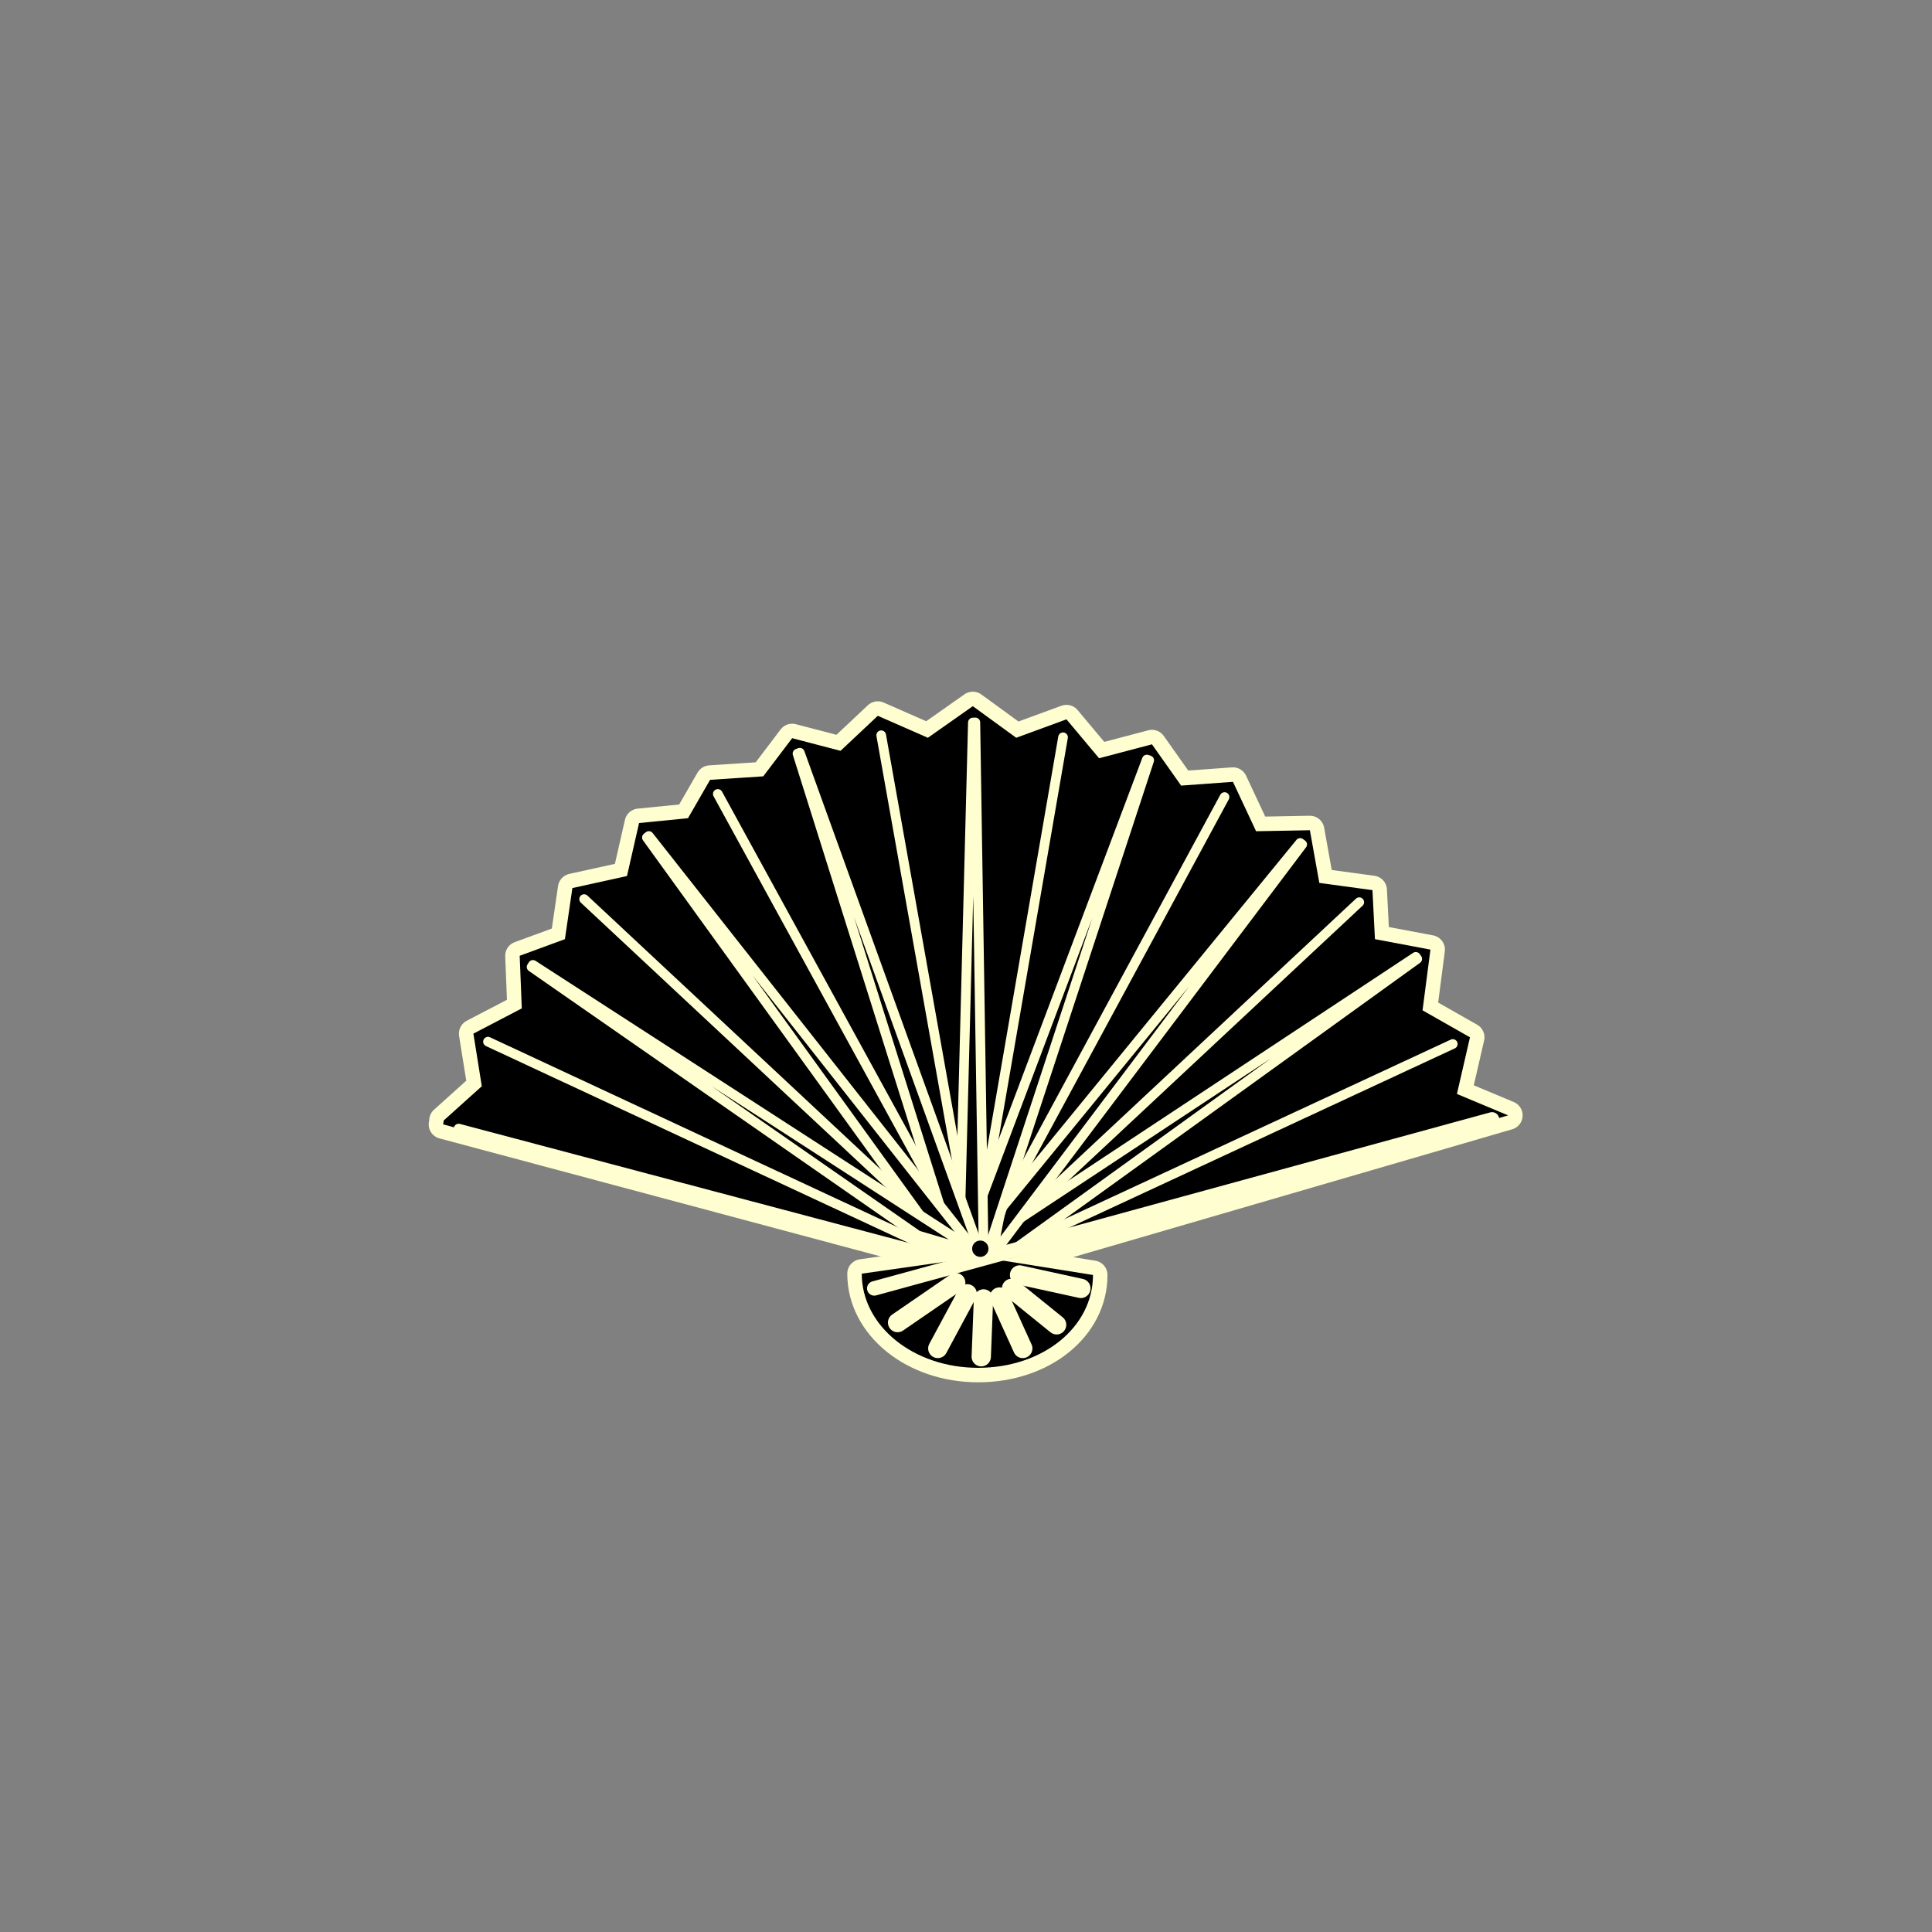 <?xml version="1.0" encoding="UTF-8"?>
<!DOCTYPE svg PUBLIC "-//W3C//DTD SVG 1.1//EN" "http://www.w3.org/Graphics/SVG/1.1/DTD/svg11.dtd">
<svg version="1.1" xmlns="http://www.w3.org/2000/svg" xmlns:xlink="http://www.w3.org/1999/xlink" x="0" y="0" width="100" height="100" viewBox="0, 0, 100, 100">
  <rect x="0" y="0" width="100" height="100" fill="#808080" stroke="none"/>
  <g id="Layer_1">
    <path d="M56.573,65.993 C56.573,68.701 53.972,70.798 50.627,70.798 C47.283,70.798 44.605,68.633 44.605,65.925 L50.701,65.056 L56.573,65.993 z" fill-opacity="0" stroke="#FFFED0" stroke-width="1.5" stroke-linecap="round" stroke-linejoin="round"/>
    <path d="M22.966,57.996 L24.938,56.223 L24.503,53.501 L27.008,52.194 L26.899,49.471 L29.24,48.611 L29.627,45.966 L32.453,45.343 L33.078,42.601 L35.611,42.349 L36.754,40.364 L39.506,40.183 L41.002,38.209 L43.506,38.863 L45.434,37.05 L48.026,38.187 L50.352,36.552 L52.599,38.187 L55.2,37.233 L56.888,39.247 L59.625,38.526 L61.135,40.663 L63.817,40.467 L65.015,43.025 L67.799,42.973 L68.288,45.7 L71.038,46.073 L71.167,48.611 L74.039,49.152 L73.63,52.294 L76.086,53.691 L75.41,56.623 L78.061,57.732 L50.835,65.661 L22.939,58.198" fill-opacity="0" stroke="#FFFED0" stroke-width="1.5" stroke-linecap="round" stroke-linejoin="round"/>
    <path d="M22.966,57.996 L24.938,56.223 L24.503,53.501 L27.008,52.194 L26.899,49.471 L29.24,48.611 L29.627,45.966 L32.453,45.343 L33.078,42.601 L35.611,42.349 L36.754,40.364 L39.506,40.183 L41.002,38.209 L43.506,38.863 L45.434,37.05 L48.026,38.187 L50.352,36.552 L52.599,38.187 L55.2,37.233 L56.888,39.247 L59.625,38.526 L61.135,40.663 L63.817,40.467 L65.015,43.025 L67.799,42.973 L68.288,45.7 L71.038,46.073 L71.167,48.611 L74.039,49.152 L73.63,52.294 L76.086,53.691 L75.41,56.623 L78.061,57.732 L50.465,65.661 L22.939,58.198" fill="#000000"/>
    <g>
      <path d="M25.258,53.917 L50.465,65.661" fill="#000000"/>
      <path d="M25.258,53.917 L50.465,65.661" fill-opacity="0" stroke="#FFFED0" stroke-width="0.5" stroke-linecap="round" stroke-linejoin="round"/>
    </g>
    <g>
      <path d="M30.234,46.538 L50.476,65.442" fill="#000000"/>
      <path d="M30.234,46.538 L50.476,65.442" fill-opacity="0" stroke="#FFFED0" stroke-width="0.5" stroke-linecap="round" stroke-linejoin="round"/>
    </g>
    <g>
      <path d="M37.153,41.095 L50.474,65.42" fill="#000000"/>
      <path d="M37.153,41.095 L50.474,65.42" fill-opacity="0" stroke="#FFFED0" stroke-width="0.5" stroke-linecap="round" stroke-linejoin="round"/>
    </g>
    <g>
      <path d="M63.382,41.256 L50.318,65.42" fill="#000000"/>
      <path d="M63.382,41.256 L50.318,65.42" fill-opacity="0" stroke="#FFFED0" stroke-width="0.5" stroke-linecap="round" stroke-linejoin="round"/>
    </g>
    <g>
      <path d="M70.355,46.697 L50.318,65.42" fill="#000000"/>
      <path d="M70.355,46.697 L50.318,65.42" fill-opacity="0" stroke="#FFFED0" stroke-width="0.5" stroke-linecap="round" stroke-linejoin="round"/>
    </g>
    <g>
      <path d="M75.196,54.037 L50.366,65.576" fill="#000000"/>
      <path d="M75.196,54.037 L50.366,65.576" fill-opacity="0" stroke="#FFFED0" stroke-width="0.5" stroke-linecap="round" stroke-linejoin="round"/>
    </g>
    <g>
      <path d="M45.611,38.056 L50.494,65.47" fill="#000000"/>
      <path d="M45.611,38.056 L50.494,65.47" fill-opacity="0" stroke="#FFFED0" stroke-width="0.5" stroke-linecap="round" stroke-linejoin="round"/>
    </g>
    <g>
      <path d="M55.023,38.162 L50.494,64.385" fill="#000000"/>
      <path d="M55.023,38.162 L50.494,64.385" fill-opacity="0" stroke="#FFFED0" stroke-width="0.5" stroke-linecap="round" stroke-linejoin="round"/>
    </g>
    <g>
      <path d="M73.356,49.631 L73.282,49.527 L50.302,64.71 L51.714,64.547 L46.992,68.638 L73.356,49.631 z" fill="#000000"/>
      <path d="M73.356,49.631 L73.282,49.527 L50.302,64.71 L51.714,64.547 L46.992,68.638 L73.356,49.631 z" fill-opacity="0" stroke="#FFFED0" stroke-width="0.5" stroke-linecap="round" stroke-linejoin="round"/>
    </g>
    <g>
      <path d="M67.296,43.632 L67.4,43.708 L48.294,69.049 L47.797,68.834 C47.7,68.673 51.673,65.293 51.35,64.931 L51.812,62.562 L67.296,43.632 z" fill="#000000"/>
      <path d="M67.296,43.632 L67.4,43.708 L48.294,69.049 L47.797,68.834 C47.7,68.673 51.673,65.293 51.35,64.931 L51.812,62.562 L67.296,43.632 z" fill-opacity="0" stroke="#FFFED0" stroke-width="0.5" stroke-linecap="round" stroke-linejoin="round"/>
    </g>
    <g>
      <path d="M59.482,39.353 L59.36,39.314 L49.732,64.874 L50.144,64.909 L49.41,70.01 L59.482,39.353 z" fill="#000000"/>
      <path d="M59.482,39.353 L59.36,39.314 L49.732,64.874 L50.144,64.909 L49.41,70.01 L59.482,39.353 z" fill-opacity="0" stroke="#FFFED0" stroke-width="0.5" stroke-linecap="round" stroke-linejoin="round"/>
    </g>
    <g>
      <path d="M50.484,37.393 L50.356,37.397 L49.516,70.01 L50.995,70.003 L50.484,37.393 z" fill="#000000"/>
      <path d="M50.484,37.393 L50.356,37.397 L49.516,70.01 L50.995,70.003 L50.484,37.393 z" fill-opacity="0" stroke="#FFFED0" stroke-width="0.5" stroke-linecap="round" stroke-linejoin="round"/>
    </g>
    <g>
      <path d="M41.398,38.961 L41.278,39.006 L51.036,70.009 L52.43,69.513 L41.398,38.961 z" fill="#000000"/>
      <path d="M41.398,38.961 L41.278,39.006 L51.036,70.009 L52.43,69.513 L41.398,38.961 z" fill-opacity="0" stroke="#FFFED0" stroke-width="0.5" stroke-linecap="round" stroke-linejoin="round"/>
    </g>
    <g>
      <path d="M33.584,43.271 L33.484,43.35 L48.89,64.667 L50.307,64.577 L53.714,68.823 L33.584,43.271 z" fill="#000000"/>
      <path d="M33.584,43.271 L33.484,43.35 L48.89,64.667 L50.307,64.577 L53.714,68.823 L33.584,43.271 z" fill-opacity="0" stroke="#FFFED0" stroke-width="0.5" stroke-linecap="round" stroke-linejoin="round"/>
    </g>
    <g>
      <path d="M27.584,49.942 L54.776,67.528 C54.28,67.437 54.541,67.359 53.995,67.264 C53.839,67.236 53.441,67.17 53.425,67.167 C53.177,67.125 53.101,67.109 53.067,67.098 C53.027,67.084 52.947,67.048 52.688,66.921 C52.457,66.808 50.234,65.139 50.062,65.056 C49.797,64.927 49.198,64.81 48.89,64.667 L50.302,64.772 L47.5,63.942 L27.515,50.049 L27.584,49.942 z" fill="#000000"/>
      <path d="M27.584,49.942 L54.776,67.528 C54.28,67.437 54.541,67.359 53.995,67.264 C53.839,67.236 53.441,67.17 53.425,67.167 C53.177,67.125 53.101,67.109 53.067,67.098 C53.027,67.084 52.947,67.048 52.688,66.921 C52.457,66.808 50.234,65.139 50.062,65.056 C49.797,64.927 49.198,64.81 48.89,64.667 L50.302,64.772 L47.5,63.942 L27.515,50.049 L27.584,49.942 z" fill-opacity="0" stroke="#FFFED0" stroke-width="0.5" stroke-linecap="round" stroke-linejoin="round"/>
    </g>
    <g>
      <path d="M55.469,66.828 L23.739,58.415" fill="#000000"/>
      <path d="M55.469,66.828 L23.739,58.415" fill-opacity="0" stroke="#FFFED0" stroke-width="0.5" stroke-linecap="round" stroke-linejoin="round"/>
    </g>
    <path d="M56.573,65.993 C56.573,68.701 53.972,70.798 50.627,70.798 C47.283,70.798 44.605,68.633 44.605,65.925 L50.701,65.056 L56.573,65.993 z" fill="#000000"/>
    <g>
      <path d="M49.467,66.39 L46.459,68.456" fill="#000000"/>
      <path d="M49.467,66.39 L46.459,68.456" fill-opacity="0" stroke="#FFFED0" stroke-width="1" stroke-linecap="round" stroke-linejoin="round"/>
    </g>
    <g>
      <path d="M50.062,66.968 L48.541,69.795" fill="#000000"/>
      <path d="M50.062,66.968 L48.541,69.795" fill-opacity="0" stroke="#FFFED0" stroke-width="1" stroke-linecap="round" stroke-linejoin="round"/>
    </g>
    <g>
      <path d="M50.905,67.233 L50.789,70.224" fill="#000000"/>
      <path d="M50.905,67.233 L50.789,70.224" fill-opacity="0" stroke="#FFFED0" stroke-width="1" stroke-linecap="round" stroke-linejoin="round"/>
    </g>
    <g>
      <path d="M51.731,67.134 L52.938,69.795" fill="#000000"/>
      <path d="M51.731,67.134 L52.938,69.795" fill-opacity="0" stroke="#FFFED0" stroke-width="1" stroke-linecap="round" stroke-linejoin="round"/>
    </g>
    <g>
      <path d="M52.359,66.687 L54.69,68.572" fill="#000000"/>
      <path d="M52.359,66.687 L54.69,68.572" fill-opacity="0" stroke="#FFFED0" stroke-width="1" stroke-linecap="round" stroke-linejoin="round"/>
    </g>
    <g>
      <path d="M52.772,65.993 L55.946,66.687" fill="#000000"/>
      <path d="M52.772,65.993 L55.946,66.687" fill-opacity="0" stroke="#FFFED0" stroke-width="1" stroke-linecap="round" stroke-linejoin="round"/>
    </g>
    <g>
      <path d="M77.227,57.94 L45.252,66.687" fill="#000000"/>
      <path d="M77.227,57.94 L45.252,66.687" fill-opacity="0" stroke="#FFFED0" stroke-width="0.75" stroke-linecap="round" stroke-linejoin="round"/>
    </g>
    <path d="M50.74,65.056 C50.506,65.056 50.318,64.867 50.318,64.633 C50.318,64.401 50.506,64.211 50.74,64.211 C50.974,64.211 51.163,64.401 51.163,64.633 C51.163,64.867 50.974,65.056 50.74,65.056 z" fill="#000000"/>
  </g>
</svg>
